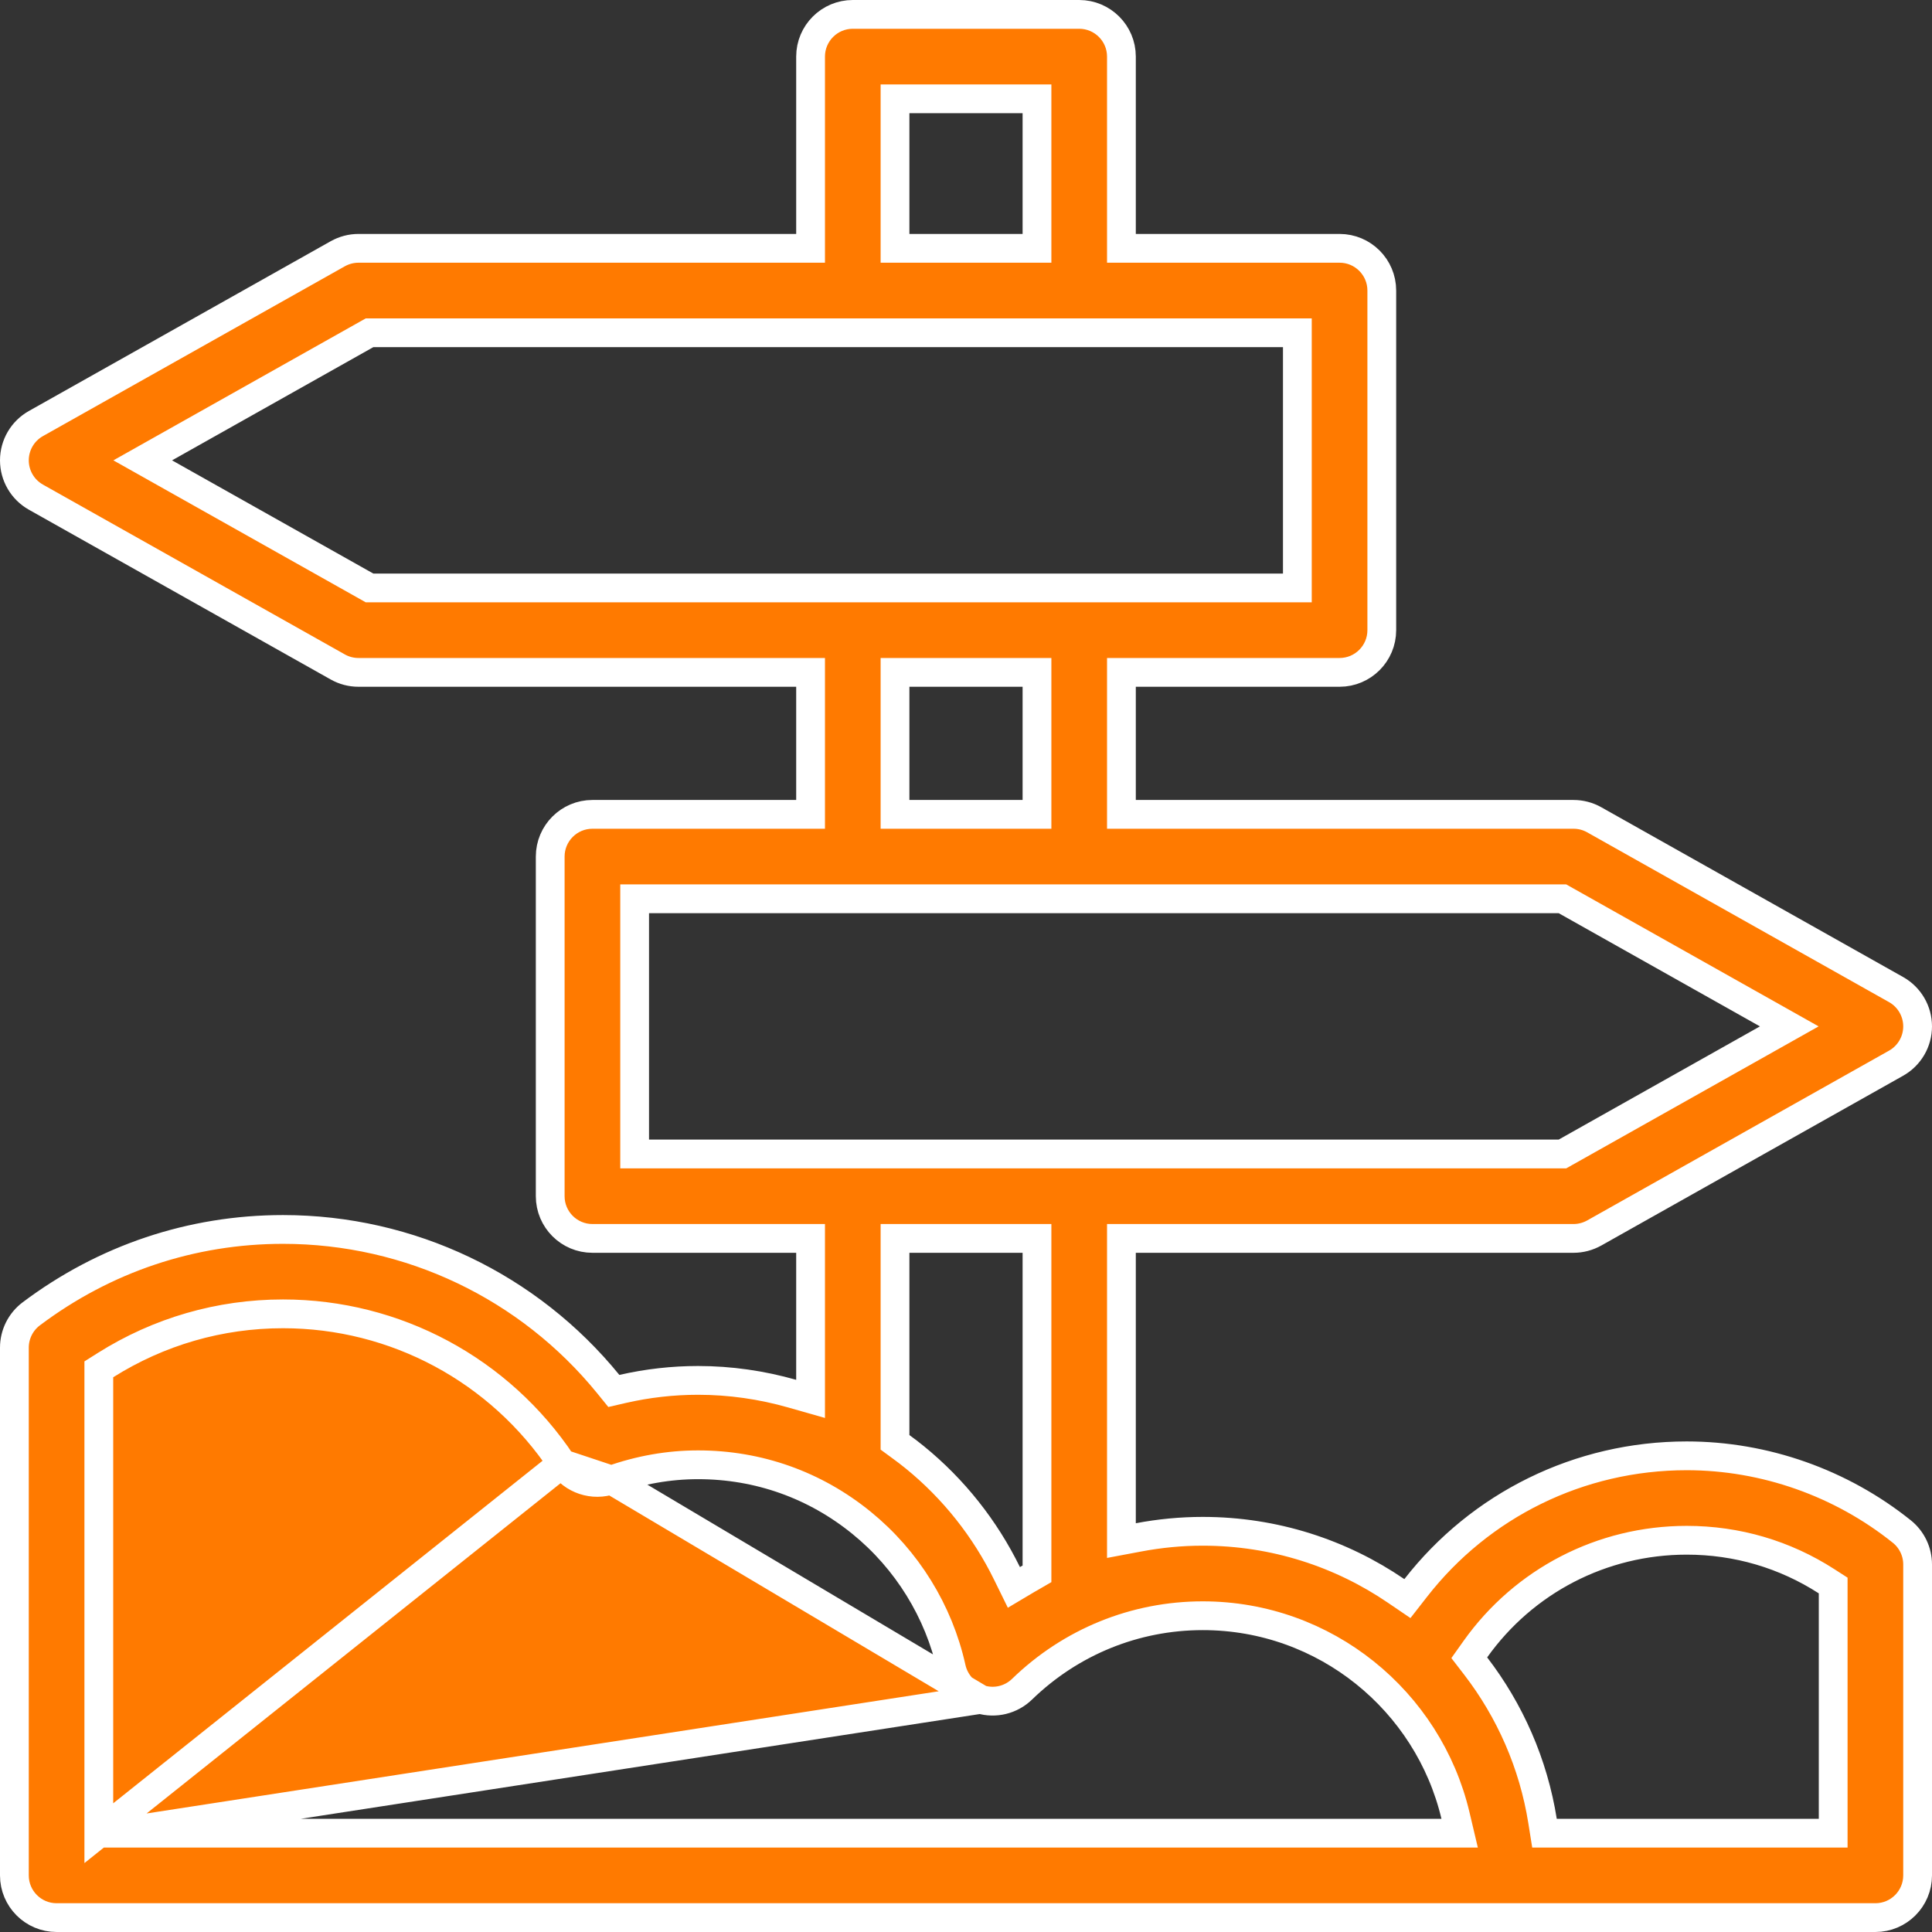 <svg width="47" height="47" viewBox="0 0 47 47" fill="none" xmlns="http://www.w3.org/2000/svg">
<rect x="0" y="0" width="47" height="47" fill="#333333" stroke="none"/>
<path d="M2.404 44.596V44.246V33.505V33.312L2.567 33.209C3.865 32.392 5.345 31.962 6.885 31.962C9.618 31.962 12.156 33.325 13.674 35.605L2.404 44.596ZM2.404 44.596H2.754M2.404 44.596H2.754M2.754 44.596H35.067H35.509L35.407 44.165C34.748 41.383 32.243 39.306 29.26 39.306C27.612 39.306 26.05 39.942 24.863 41.094C24.596 41.353 24.21 41.448 23.853 41.341L23.853 41.341M2.754 44.596L23.853 41.341M23.853 41.341C23.496 41.234 23.226 40.943 23.145 40.58C22.839 39.198 22.063 37.943 20.959 37.046C19.825 36.123 18.448 35.634 16.982 35.634C16.272 35.634 15.562 35.759 14.873 36.004M23.853 41.341L14.873 36.004M14.873 36.004C14.429 36.161 13.935 35.997 13.674 35.605L14.873 36.004ZM46.266 37.258L46.266 37.258C46.509 37.453 46.65 37.748 46.65 38.059V45.623C46.65 46.19 46.19 46.65 45.623 46.65H1.377C0.81 46.65 0.35 46.19 0.35 45.623V32.784C0.35 32.461 0.502 32.157 0.759 31.963C2.547 30.618 4.664 29.909 6.885 29.909C9.975 29.909 12.865 31.298 14.796 33.669L14.933 33.838L15.145 33.789C15.752 33.65 16.367 33.581 16.982 33.581C17.76 33.581 18.531 33.692 19.273 33.904L19.719 34.031V33.567V30.477V30.127H19.369H14.412C13.845 30.127 13.385 29.667 13.385 29.1V20.838C13.385 20.271 13.845 19.811 14.412 19.811H19.369H19.719V19.461V16.707V16.357H19.369H8.721C8.544 16.357 8.371 16.312 8.217 16.225L8.217 16.225L0.873 12.094L0.873 12.094C0.55 11.912 0.35 11.57 0.35 11.199C0.35 10.828 0.55 10.486 0.873 10.304L0.873 10.304L8.217 6.173L8.217 6.173C8.371 6.087 8.544 6.041 8.721 6.041H19.369H19.719V5.691V1.377C19.719 0.81 20.179 0.35 20.746 0.35H26.254C26.821 0.35 27.281 0.81 27.281 1.377V5.691V6.041H27.631H32.588C33.155 6.041 33.615 6.501 33.615 7.068V15.33C33.615 15.897 33.155 16.357 32.588 16.357H27.631H27.281V16.707V19.461V19.811H27.631H38.279C38.456 19.811 38.629 19.856 38.783 19.943L38.783 19.943L46.127 24.074L46.127 24.074C46.45 24.256 46.65 24.598 46.65 24.969C46.65 25.34 46.45 25.682 46.127 25.864L46.127 25.864L38.783 29.995L38.783 29.995C38.629 30.081 38.456 30.127 38.279 30.127H27.631H27.281V30.477V37.056V37.478L27.696 37.4C28.207 37.303 28.73 37.252 29.26 37.252C31.004 37.252 32.624 37.788 33.966 38.704L34.238 38.889L34.44 38.63C36.008 36.617 38.414 35.416 41.033 35.416C42.927 35.416 44.785 36.071 46.266 37.258ZM22.123 2.404H21.773V2.754V5.691V6.041H22.123H24.877H25.227V5.691V2.754V2.404H24.877H22.123ZM4.014 10.894L3.472 11.199L4.014 11.504L8.91 14.258L8.99 14.303H9.081H31.211H31.561V13.953V8.445V8.095H31.211H9.081H8.99L8.91 8.14L4.014 10.894ZM22.123 16.357H21.773V16.707V19.461V19.811H22.123H24.877H25.227V19.461V16.707V16.357H24.877H22.123ZM15.789 21.865H15.439V22.215V27.723V28.073H15.789H37.919H38.01L38.09 28.028L42.986 25.274L43.528 24.969L42.986 24.664L38.09 21.91L38.01 21.865H37.919H15.789ZM25.227 30.477V30.127H24.877H22.123H22.123H21.773V30.477V34.91V35.088L21.916 35.193C22.033 35.278 22.146 35.364 22.255 35.453C23.201 36.222 23.966 37.191 24.498 38.277L24.665 38.617L24.991 38.423C25.02 38.407 25.01 38.413 25.053 38.388L25.227 38.287V38.086V30.477ZM44.246 44.596H44.596V44.246V38.762V38.571L44.436 38.468C43.42 37.813 42.255 37.47 41.033 37.47C38.965 37.47 37.069 38.465 35.893 40.117L35.743 40.328L35.901 40.533C36.731 41.613 37.303 42.9 37.526 44.301L37.573 44.596H37.872H44.246Z" fill="#FF7A00" stroke="white" stroke-width="0.7"/>
</svg>

